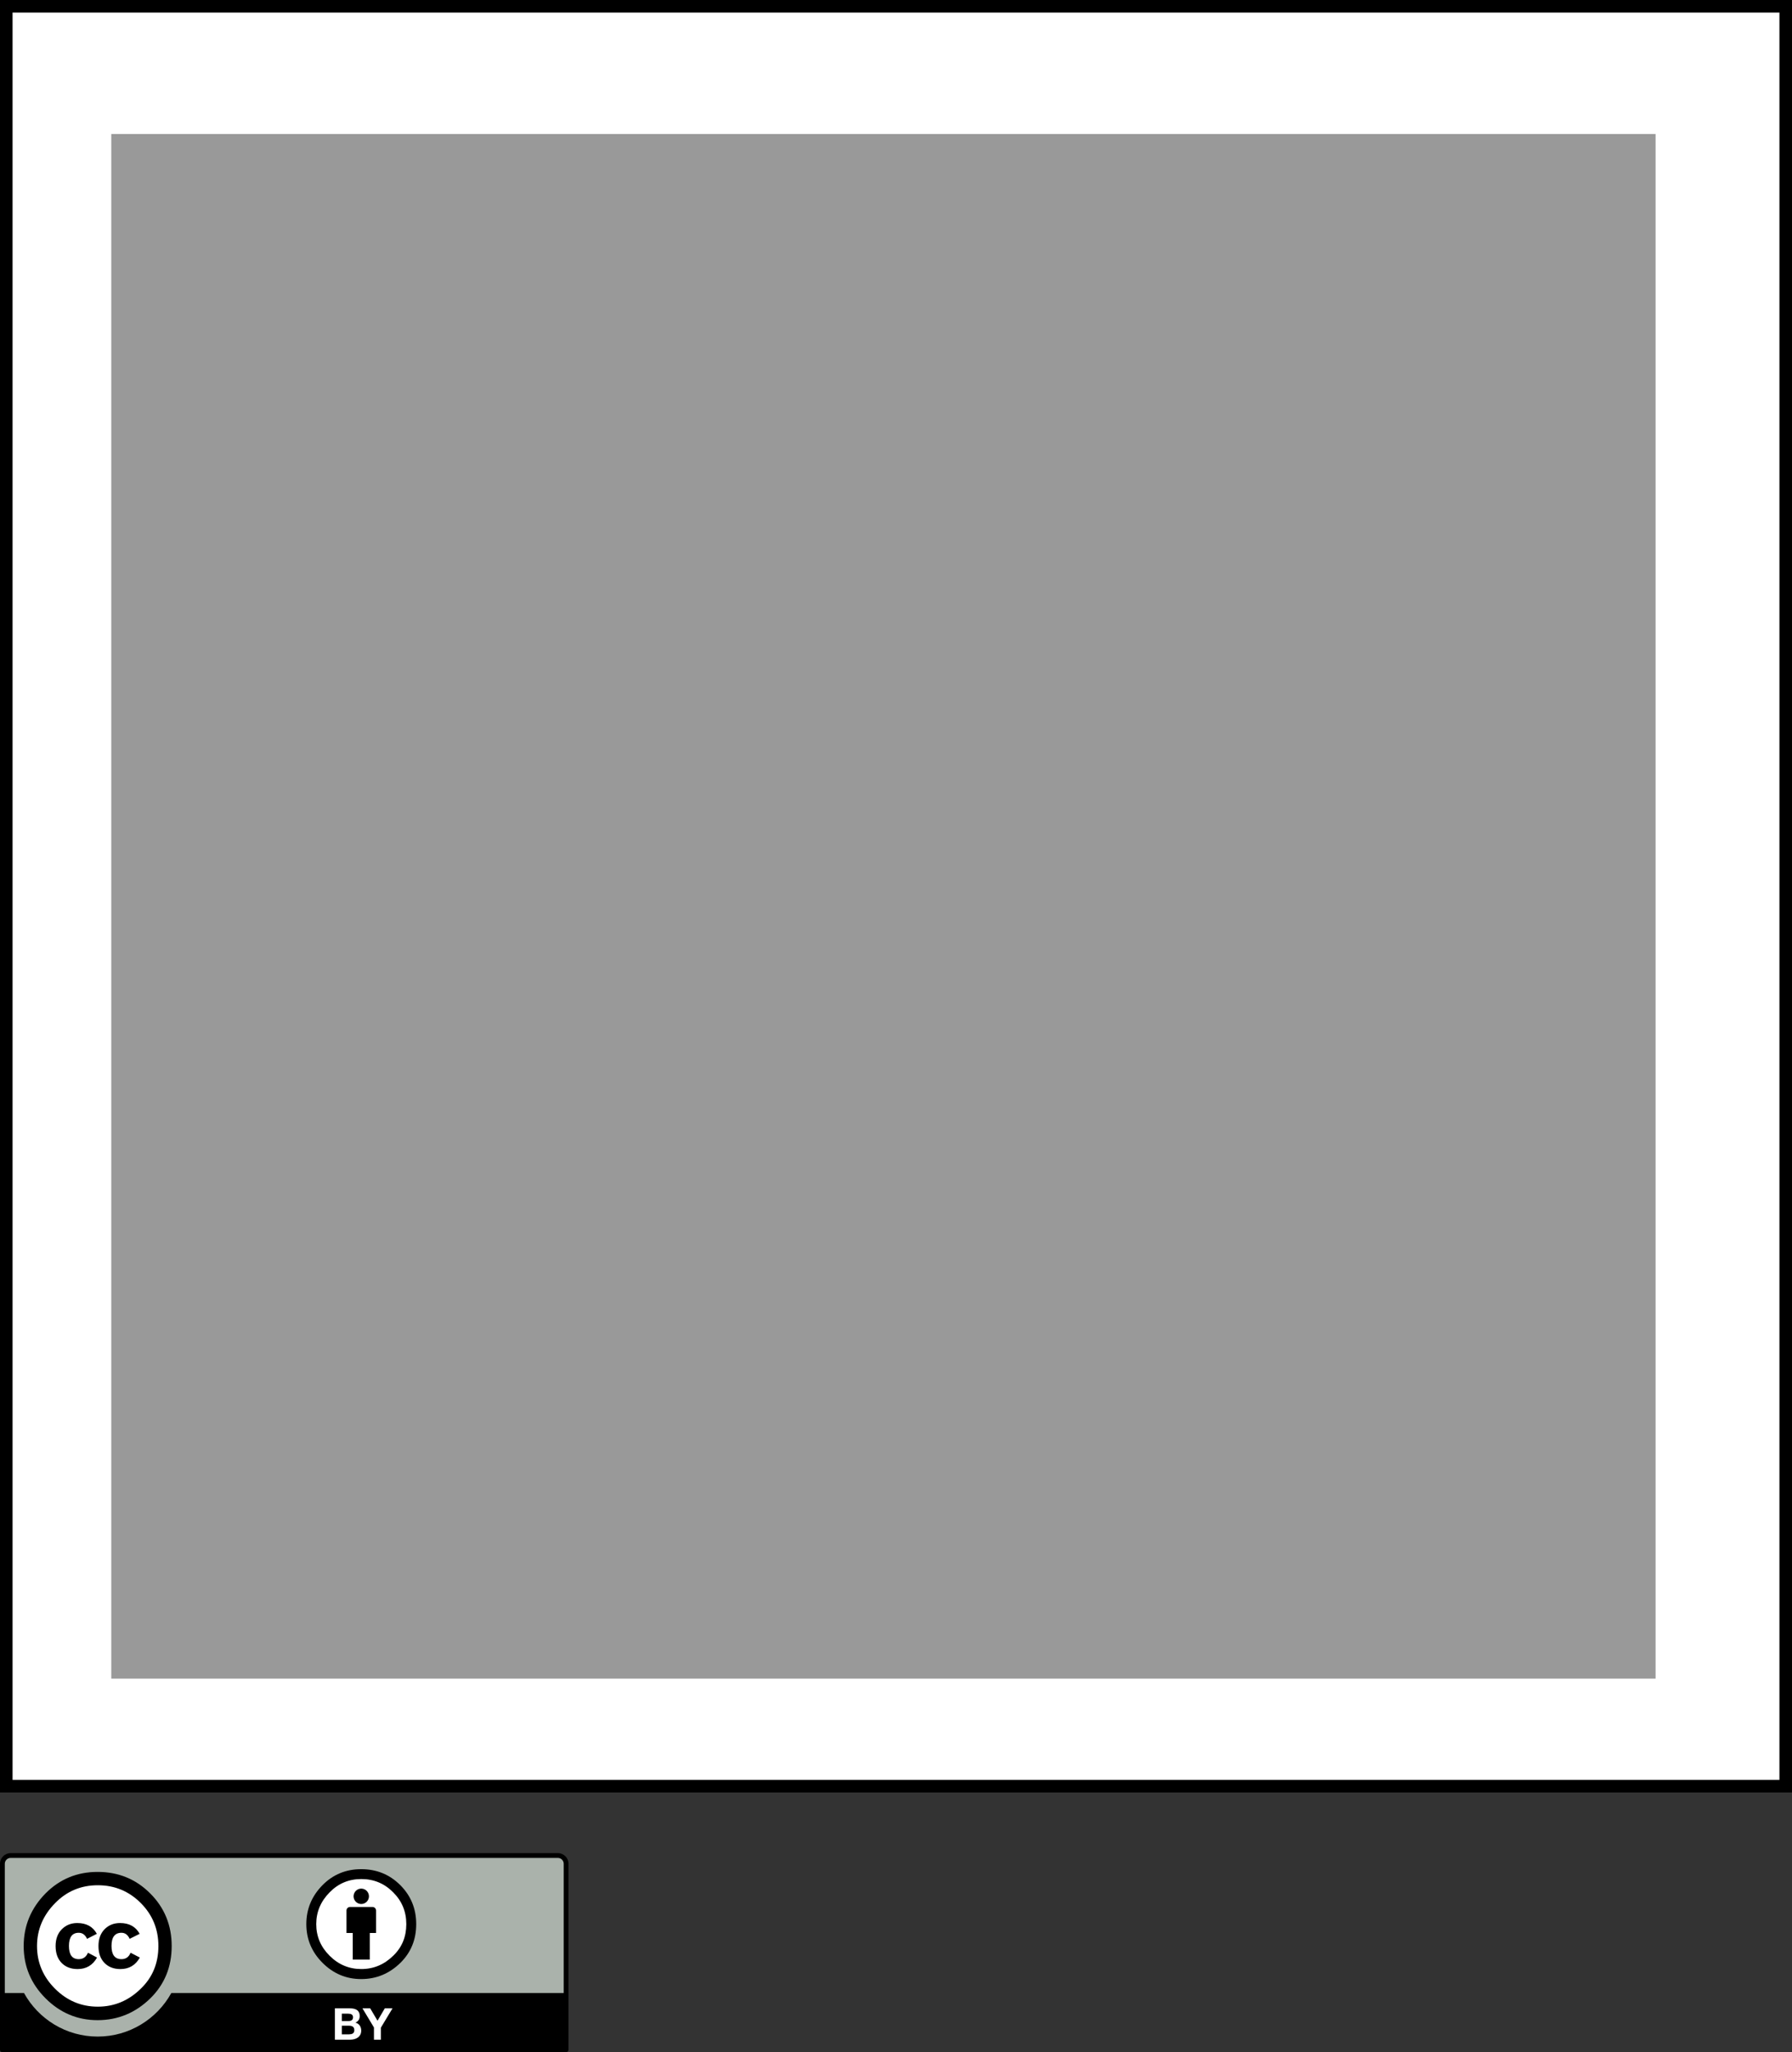 <?xml version="1.0" encoding="UTF-8" standalone="no"?>
<!-- Created with Inkscape (http://www.inkscape.org/) -->
<svg
   xmlns:dc="http://purl.org/dc/elements/1.1/"
   xmlns:cc="http://web.resource.org/cc/"
   xmlns:rdf="http://www.w3.org/1999/02/22-rdf-syntax-ns#"
   xmlns:svg="http://www.w3.org/2000/svg"
   xmlns="http://www.w3.org/2000/svg"
   xmlns:sodipodi="http://sodipodi.sourceforge.net/DTD/sodipodi-0.dtd"
   xmlns:inkscape="http://www.inkscape.org/namespaces/inkscape"
   width="142.732"
   height="163.414"
   id="svg2420"
   sodipodi:version="0.32"
   inkscape:version="0.45.1"
   version="1.0"
   sodipodi:docbase="/Users/robmyers/Desktop/cc-ironies/final"
   sodipodi:docname="blank_canvas_grey.svg"
   inkscape:output_extension="org.inkscape.output.svg.inkscape">
  <rect width="100%" height="100%" fill="#333333" stroke="none"/>
  <defs
     id="defs2422" />
  <sodipodi:namedview
     id="base"
     pagecolor="#ffffff"
     bordercolor="#666666"
     borderopacity="1.0"
     gridtolerance="10000"
     guidetolerance="10"
     objecttolerance="10"
     inkscape:pageopacity="0.0"
     inkscape:pageshadow="2"
     inkscape:zoom="2.0285608"
     inkscape:cx="71.365997"
     inkscape:cy="93.169502"
     inkscape:document-units="px"
     inkscape:current-layer="layer1"
     inkscape:window-width="697"
     inkscape:window-height="581"
     inkscape:window-x="20"
     inkscape:window-y="42" />
  <g
     inkscape:label="Layer 1"
     inkscape:groupmode="layer"
     id="layer1"
     transform="translate(-517.205,-804.907)">
    <rect
       id="rect11"
       height="141.732"
       width="141.732"
       style="fill:#ffffff;stroke:#000000"
       y="805.407"
       x="517.705" />
    <g
       id="g59"
       transform="matrix(0.5,0,0,0.5,353.594,875.151)">
      <path
         d="M 329.591,155.021 L 415.14,155.173 C 416.335,155.173 417.402,154.995 417.402,157.558 L 417.298,185.734 L 327.433,185.734 L 327.433,157.454 C 327.433,156.19 327.555,155.021 329.591,155.021 z "
         style="fill:#aab2ab"
         id="path3817_2_" />
      <path
         id="path62"
         d="M 416.089,154.638 L 328.917,154.638 C 327.982,154.638 327.222,155.398 327.222,156.333 L 327.222,185.955 C 327.222,186.167 327.393,186.339 327.605,186.339 L 417.402,186.339 C 417.613,186.339 417.785,186.167 417.785,185.955 L 417.785,156.333 C 417.785,155.398 417.025,154.638 416.089,154.638 z M 328.917,155.404 L 416.089,155.404 C 416.601,155.404 417.019,155.821 417.019,156.334 C 417.019,156.334 417.019,168.295 417.019,176.921 L 354.512,176.921 C 352.228,181.051 347.828,183.855 342.779,183.855 C 337.727,183.855 333.329,181.053 331.046,176.921 L 327.988,176.921 C 327.988,168.295 327.988,156.334 327.988,156.334 C 327.988,155.821 328.405,155.404 328.917,155.404 z " />
      <g
         style="enable-background:new"
         id="g265_2_">
        <path
           id="path65"
           d="M 382.926,179.355 C 383.164,179.355 383.381,179.376 383.578,179.417 C 383.774,179.46 383.941,179.528 384.082,179.624 C 384.223,179.719 384.332,179.847 384.408,180.005 C 384.486,180.164 384.524,180.359 384.524,180.593 C 384.524,180.845 384.466,181.055 384.351,181.222 C 384.238,181.39 384.068,181.529 383.843,181.635 C 384.152,181.724 384.383,181.88 384.535,182.101 C 384.687,182.324 384.764,182.59 384.764,182.904 C 384.764,183.156 384.714,183.375 384.617,183.558 C 384.52,183.741 384.387,183.892 384.221,184.009 C 384.055,184.126 383.866,184.213 383.653,184.269 C 383.44,184.325 383.221,184.353 382.997,184.353 L 380.57,184.353 L 380.57,179.355 L 382.926,179.355 z M 382.785,181.376 C 382.98,181.376 383.142,181.329 383.269,181.236 C 383.394,181.142 383.457,180.991 383.457,180.782 C 383.457,180.667 383.436,180.569 383.394,180.497 C 383.352,180.422 383.296,180.363 383.226,180.321 C 383.156,180.28 383.076,180.251 382.984,180.234 C 382.894,180.217 382.798,180.21 382.701,180.21 L 381.671,180.21 L 381.671,181.376 L 382.785,181.376 L 382.785,181.376 z M 382.85,183.498 C 382.957,183.498 383.06,183.487 383.159,183.467 C 383.257,183.446 383.343,183.41 383.419,183.362 C 383.493,183.313 383.553,183.247 383.597,183.163 C 383.642,183.079 383.664,182.972 383.664,182.841 C 383.664,182.585 383.591,182.402 383.446,182.292 C 383.301,182.182 383.11,182.128 382.872,182.128 L 381.672,182.128 L 381.672,183.499 L 382.85,183.499 L 382.85,183.498 z "
           style="fill:#ffffff" />
        <polygon
           points="384.959,179.355 386.191,179.355 387.361,181.33 388.525,179.355 389.75,179.355 387.895,182.435 387.895,184.353 386.793,184.353 386.793,182.408 384.959,179.355 "
           style="fill:#ffffff"
           id="path269_2_" />
      </g>
      <g
         id="g5908_2_">
        <path
           d="M 353.074,169.436 C 353.077,175.12 348.472,179.729 342.789,179.732 C 337.106,179.736 332.496,175.131 332.493,169.449 C 332.493,169.445 332.493,169.441 332.493,169.436 C 332.49,163.753 337.094,159.143 342.777,159.14 C 348.461,159.136 353.07,163.741 353.074,169.423 C 353.074,169.427 353.074,169.432 353.074,169.436 z "
           style="fill:#ffffff"
           id="path5906_2_" />
        <g
           id="g5706_2_">
          <path
             id="path71"
             d="M 351.148,161.054 C 353.43,163.336 354.571,166.13 354.571,169.436 C 354.571,172.742 353.449,175.506 351.207,177.73 C 348.826,180.071 346.014,181.242 342.768,181.242 C 339.562,181.242 336.797,180.082 334.476,177.76 C 332.155,175.438 330.994,172.664 330.994,169.437 C 330.994,166.21 332.155,163.416 334.476,161.055 C 336.738,158.773 339.503,157.631 342.768,157.631 C 346.074,157.63 348.867,158.772 351.148,161.054 z M 336.013,162.589 C 334.084,164.538 333.119,166.82 333.119,169.439 C 333.119,172.056 334.074,174.32 335.982,176.228 C 337.892,178.138 340.165,179.092 342.802,179.092 C 345.44,179.092 347.732,178.128 349.68,176.199 C 351.53,174.408 352.455,172.155 352.455,169.438 C 352.455,166.743 351.515,164.454 349.635,162.575 C 347.755,160.695 345.478,159.755 342.801,159.755 C 340.124,159.755 337.863,160.701 336.013,162.589 z M 341.089,168.288 C 340.795,167.645 340.353,167.324 339.765,167.324 C 338.724,167.324 338.204,168.024 338.204,169.425 C 338.204,170.826 338.724,171.526 339.765,171.526 C 340.453,171.526 340.943,171.184 341.238,170.502 L 342.68,171.271 C 341.992,172.492 340.961,173.103 339.586,173.103 C 338.525,173.103 337.676,172.778 337.038,172.127 C 336.399,171.477 336.08,170.581 336.08,169.438 C 336.08,168.315 336.409,167.423 337.067,166.763 C 337.725,166.103 338.545,165.773 339.527,165.773 C 340.98,165.773 342.021,166.346 342.65,167.491 L 341.089,168.288 z M 347.875,168.288 C 347.58,167.645 347.147,167.324 346.577,167.324 C 345.516,167.324 344.985,168.024 344.985,169.425 C 344.985,170.826 345.516,171.526 346.577,171.526 C 347.265,171.526 347.747,171.184 348.022,170.502 L 349.497,171.271 C 348.81,172.492 347.781,173.103 346.408,173.103 C 345.349,173.103 344.501,172.778 343.864,172.127 C 343.228,171.477 342.908,170.581 342.908,169.438 C 342.908,168.315 343.231,167.423 343.879,166.763 C 344.526,166.103 345.349,165.773 346.35,165.773 C 347.801,165.773 348.84,166.346 349.467,167.491 L 347.875,168.288 z " />
        </g>
      </g>
      <g
         id="g275_2_">
        <circle
           sodipodi:ry="8.1049995"
           sodipodi:rx="8.1049995"
           sodipodi:cy="166.123"
           sodipodi:cx="384.78101"
           r="8.105"
           cy="166.123"
           cx="384.781"
           style="fill:#ffffff"
           id="circle277_2_" />
        <g
           id="g279_2_">
          <path
             d="M 387.126,163.778 C 387.126,163.466 386.873,163.213 386.561,163.213 L 382.981,163.213 C 382.67,163.213 382.417,163.467 382.417,163.778 L 382.417,167.358 L 383.415,167.358 L 383.415,171.597 L 386.128,171.597 L 386.128,167.358 L 387.127,167.358 L 387.127,163.778 L 387.126,163.778 z "
             id="path281_2_" />
          <circle
             sodipodi:ry="1.225"
             sodipodi:rx="1.225"
             sodipodi:cy="161.517"
             sodipodi:cx="384.771"
             r="1.225"
             cy="161.517"
             cx="384.771"
             id="circle283_2_" />
        </g>
        <path
           id="path78"
           d="M 384.76,157.193 C 382.336,157.193 380.283,158.039 378.604,159.731 C 376.881,161.481 376.02,163.552 376.02,165.945 C 376.02,168.337 376.881,170.393 378.604,172.115 C 380.329,173.836 382.38,174.697 384.76,174.697 C 387.17,174.697 389.259,173.83 391.026,172.093 C 392.69,170.446 393.524,168.396 393.524,165.946 C 393.524,163.495 392.676,161.425 390.983,159.732 C 389.287,158.039 387.214,157.193 384.76,157.193 z M 384.782,158.768 C 386.768,158.768 388.455,159.468 389.842,160.869 C 391.244,162.255 391.946,163.947 391.946,165.945 C 391.946,167.958 391.26,169.628 389.887,170.955 C 388.44,172.385 386.74,173.1 384.783,173.1 C 382.825,173.1 381.138,172.393 379.723,170.978 C 378.305,169.563 377.598,167.885 377.598,165.946 C 377.598,164.006 378.313,162.314 379.744,160.87 C 381.117,159.468 382.796,158.768 384.782,158.768 z " />
      </g>
    </g>
    <rect
       id="rect126"
       height="123"
       width="123"
       style="fill:#999999"
       y="815.576"
       x="526.07" />
  </g>
</svg>
